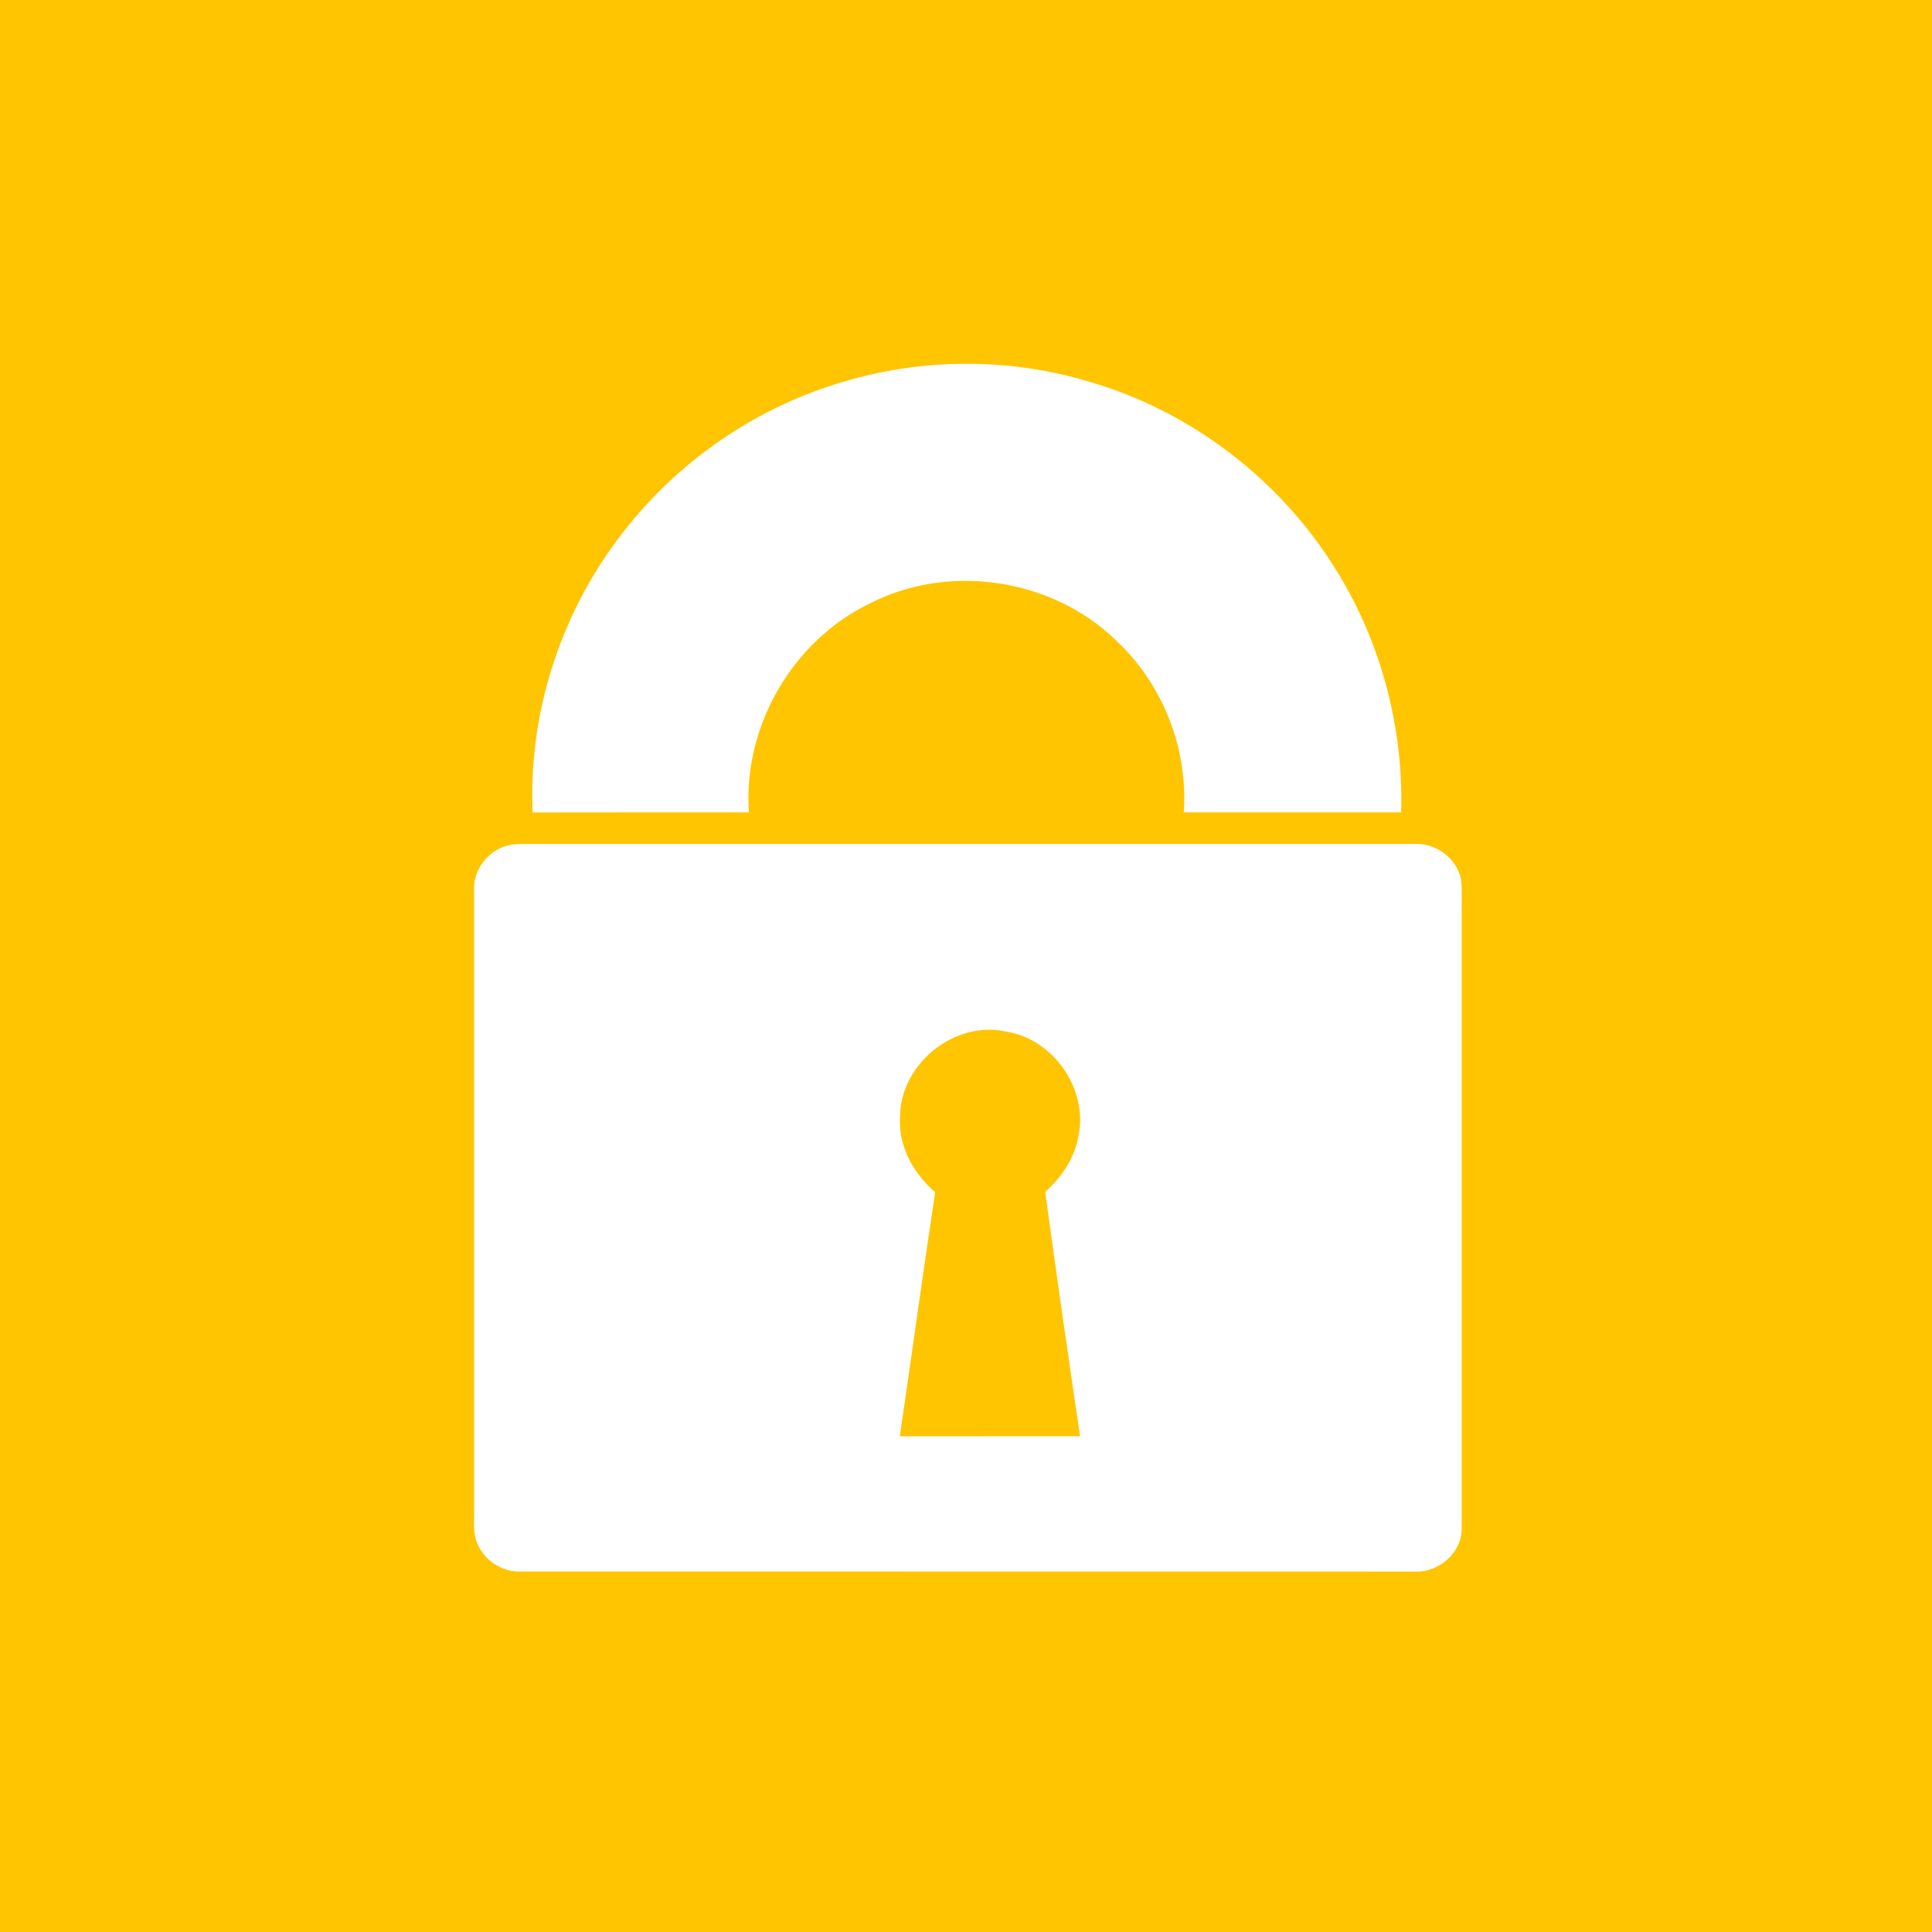 <?xml version="1.0" encoding="UTF-8" ?>
<!DOCTYPE svg PUBLIC "-//W3C//DTD SVG 1.1//EN" "http://www.w3.org/Graphics/SVG/1.1/DTD/svg11.dtd">
<svg width="512pt" height="512pt" viewBox="0 0 512 512" version="1.1" xmlns="http://www.w3.org/2000/svg">
<path fill="#ffc500" opacity="1.00" d=" M 0.00 0.00 L 512.00 0.00 L 512.00 512.00 L 0.00 512.00 L 0.00 0.00 Z" />
<path fill="#ffffff" opacity="1.00" d=" M 223.87 101.07 C 244.91 94.83 267.70 94.83 288.71 101.17 C 315.17 108.83 338.51 126.53 353.27 149.75 C 365.70 169.13 372.00 192.30 371.32 215.29 C 352.11 215.29 332.91 215.29 313.71 215.29 C 314.91 198.29 308.05 181.03 295.52 169.49 C 278.49 153.09 251.07 149.15 230.12 160.12 C 209.82 170.08 196.86 192.74 198.47 215.29 C 179.37 215.30 160.27 215.27 141.16 215.31 C 139.92 188.06 149.23 160.61 166.39 139.46 C 181.02 121.19 201.37 107.55 223.87 101.07 Z" />
<path fill="#ffffff" opacity="1.00" d=" M 134.27 224.14 C 137.10 223.38 140.08 223.71 142.98 223.65 C 220.32 223.66 297.67 223.66 375.01 223.65 C 380.58 223.41 386.00 227.47 387.19 232.94 C 387.51 235.62 387.33 238.34 387.36 241.04 C 387.36 295.68 387.35 350.33 387.36 404.98 C 387.51 411.43 381.25 416.78 374.98 416.49 C 296.01 416.46 217.04 416.49 138.07 416.47 C 133.32 416.68 128.63 413.76 126.68 409.43 C 125.21 406.52 125.72 403.17 125.64 400.03 C 125.66 345.36 125.66 290.70 125.64 236.03 C 125.30 230.66 129.16 225.59 134.27 224.14 Z" />
<path fill="#ffc500" opacity="1.00" d=" M 238.53 295.99 C 238.51 282.08 252.90 270.33 266.51 273.37 C 279.10 275.22 288.46 288.65 285.78 301.11 C 284.77 306.93 281.34 312.00 276.99 315.87 C 279.92 337.47 283.04 359.05 286.22 380.61 C 270.30 380.64 254.38 380.60 238.46 380.63 C 241.63 359.08 244.57 337.49 247.83 315.95 C 242.09 311.01 238.00 303.75 238.53 295.99 Z" />
</svg>
